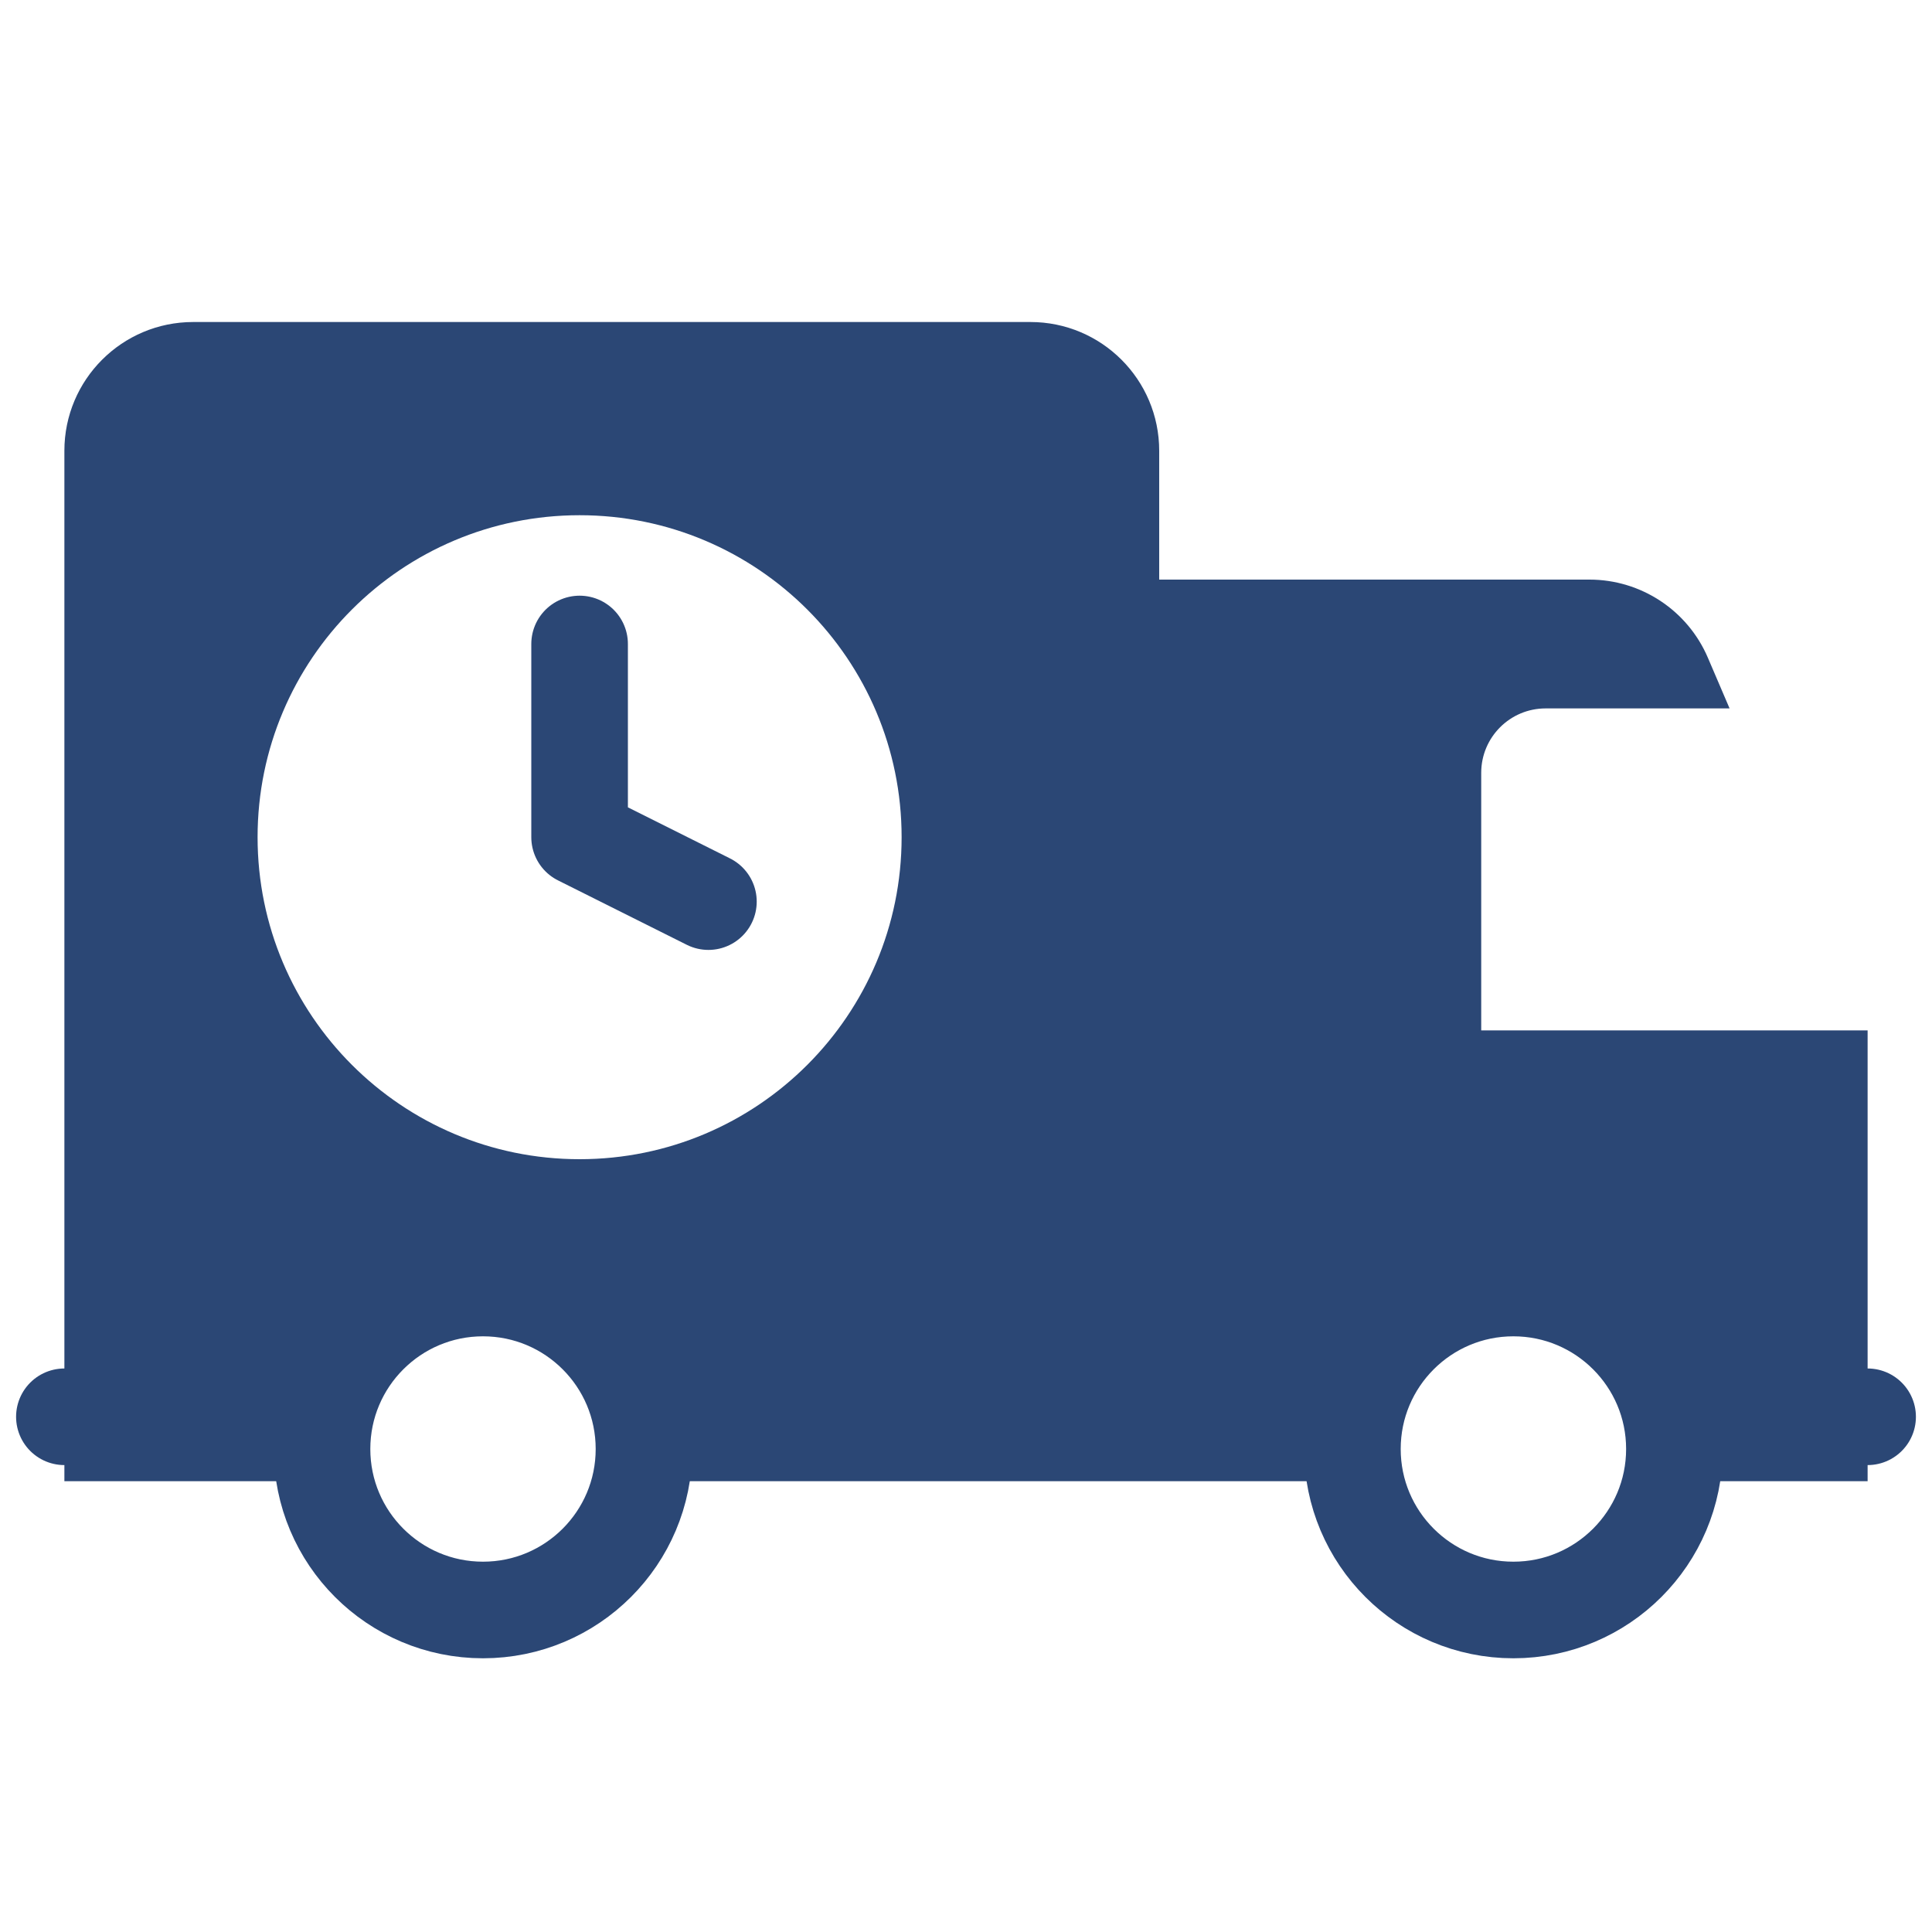 <svg width="40" height="40" viewBox="0 0 40 40" fill="none" xmlns="http://www.w3.org/2000/svg">
<path d="M12 13.333V17.333L14.667 18.667" stroke="#2B4775" stroke-width="2" stroke-miterlimit="10" stroke-linecap="round" stroke-linejoin="round"/>
<path d="M30.667 21.333V16C30.667 15.264 31.264 14.667 32 14.667H35.809L35.359 13.616C34.939 12.636 33.975 12 32.908 12H24V30.667H28.067C27.955 30.115 27.976 29.516 28.183 28.899C28.532 27.853 29.429 27.027 30.5 26.768C32.703 26.235 34.667 27.888 34.667 30C34.667 30.228 34.643 30.451 34.6 30.667H38.667V21.333H30.667Z" fill="#2B4775"/>
<path d="M31.333 33.333C33.174 33.333 34.667 31.841 34.667 30C34.667 28.159 33.174 26.667 31.333 26.667C29.492 26.667 28 28.159 28 30C28 31.841 29.492 33.333 31.333 33.333Z" stroke="#2B4775" stroke-width="2" stroke-miterlimit="10"/>
<path d="M10 33.333C11.841 33.333 13.333 31.841 13.333 30C13.333 28.159 11.841 26.667 10 26.667C8.159 26.667 6.667 28.159 6.667 30C6.667 31.841 8.159 33.333 10 33.333Z" stroke="#2B4775" stroke-width="2" stroke-miterlimit="10"/>
<path d="M37.333 29.333H38.667" stroke="#2B4775" stroke-width="2" stroke-miterlimit="10" stroke-linecap="round"/>
<path d="M1.333 29.333H4" stroke="#2B4775" stroke-width="2" stroke-miterlimit="10" stroke-linecap="round"/>
<path d="M21.333 6.667H4C2.527 6.667 1.333 7.86 1.333 9.333V30.667H6.733C6.621 30.115 6.643 29.516 6.849 28.899C7.199 27.853 8.096 27.027 9.168 26.768C11.369 26.235 13.333 27.888 13.333 30C13.333 30.228 13.309 30.451 13.267 30.667H24V9.333C24 7.86 22.807 6.667 21.333 6.667ZM12 24C8.319 24 5.333 21.015 5.333 17.333C5.333 13.652 8.319 10.667 12 10.667C15.681 10.667 18.667 13.652 18.667 17.333C18.667 21.015 15.681 24 12 24Z" fill="#2B4775"/>
</svg>
